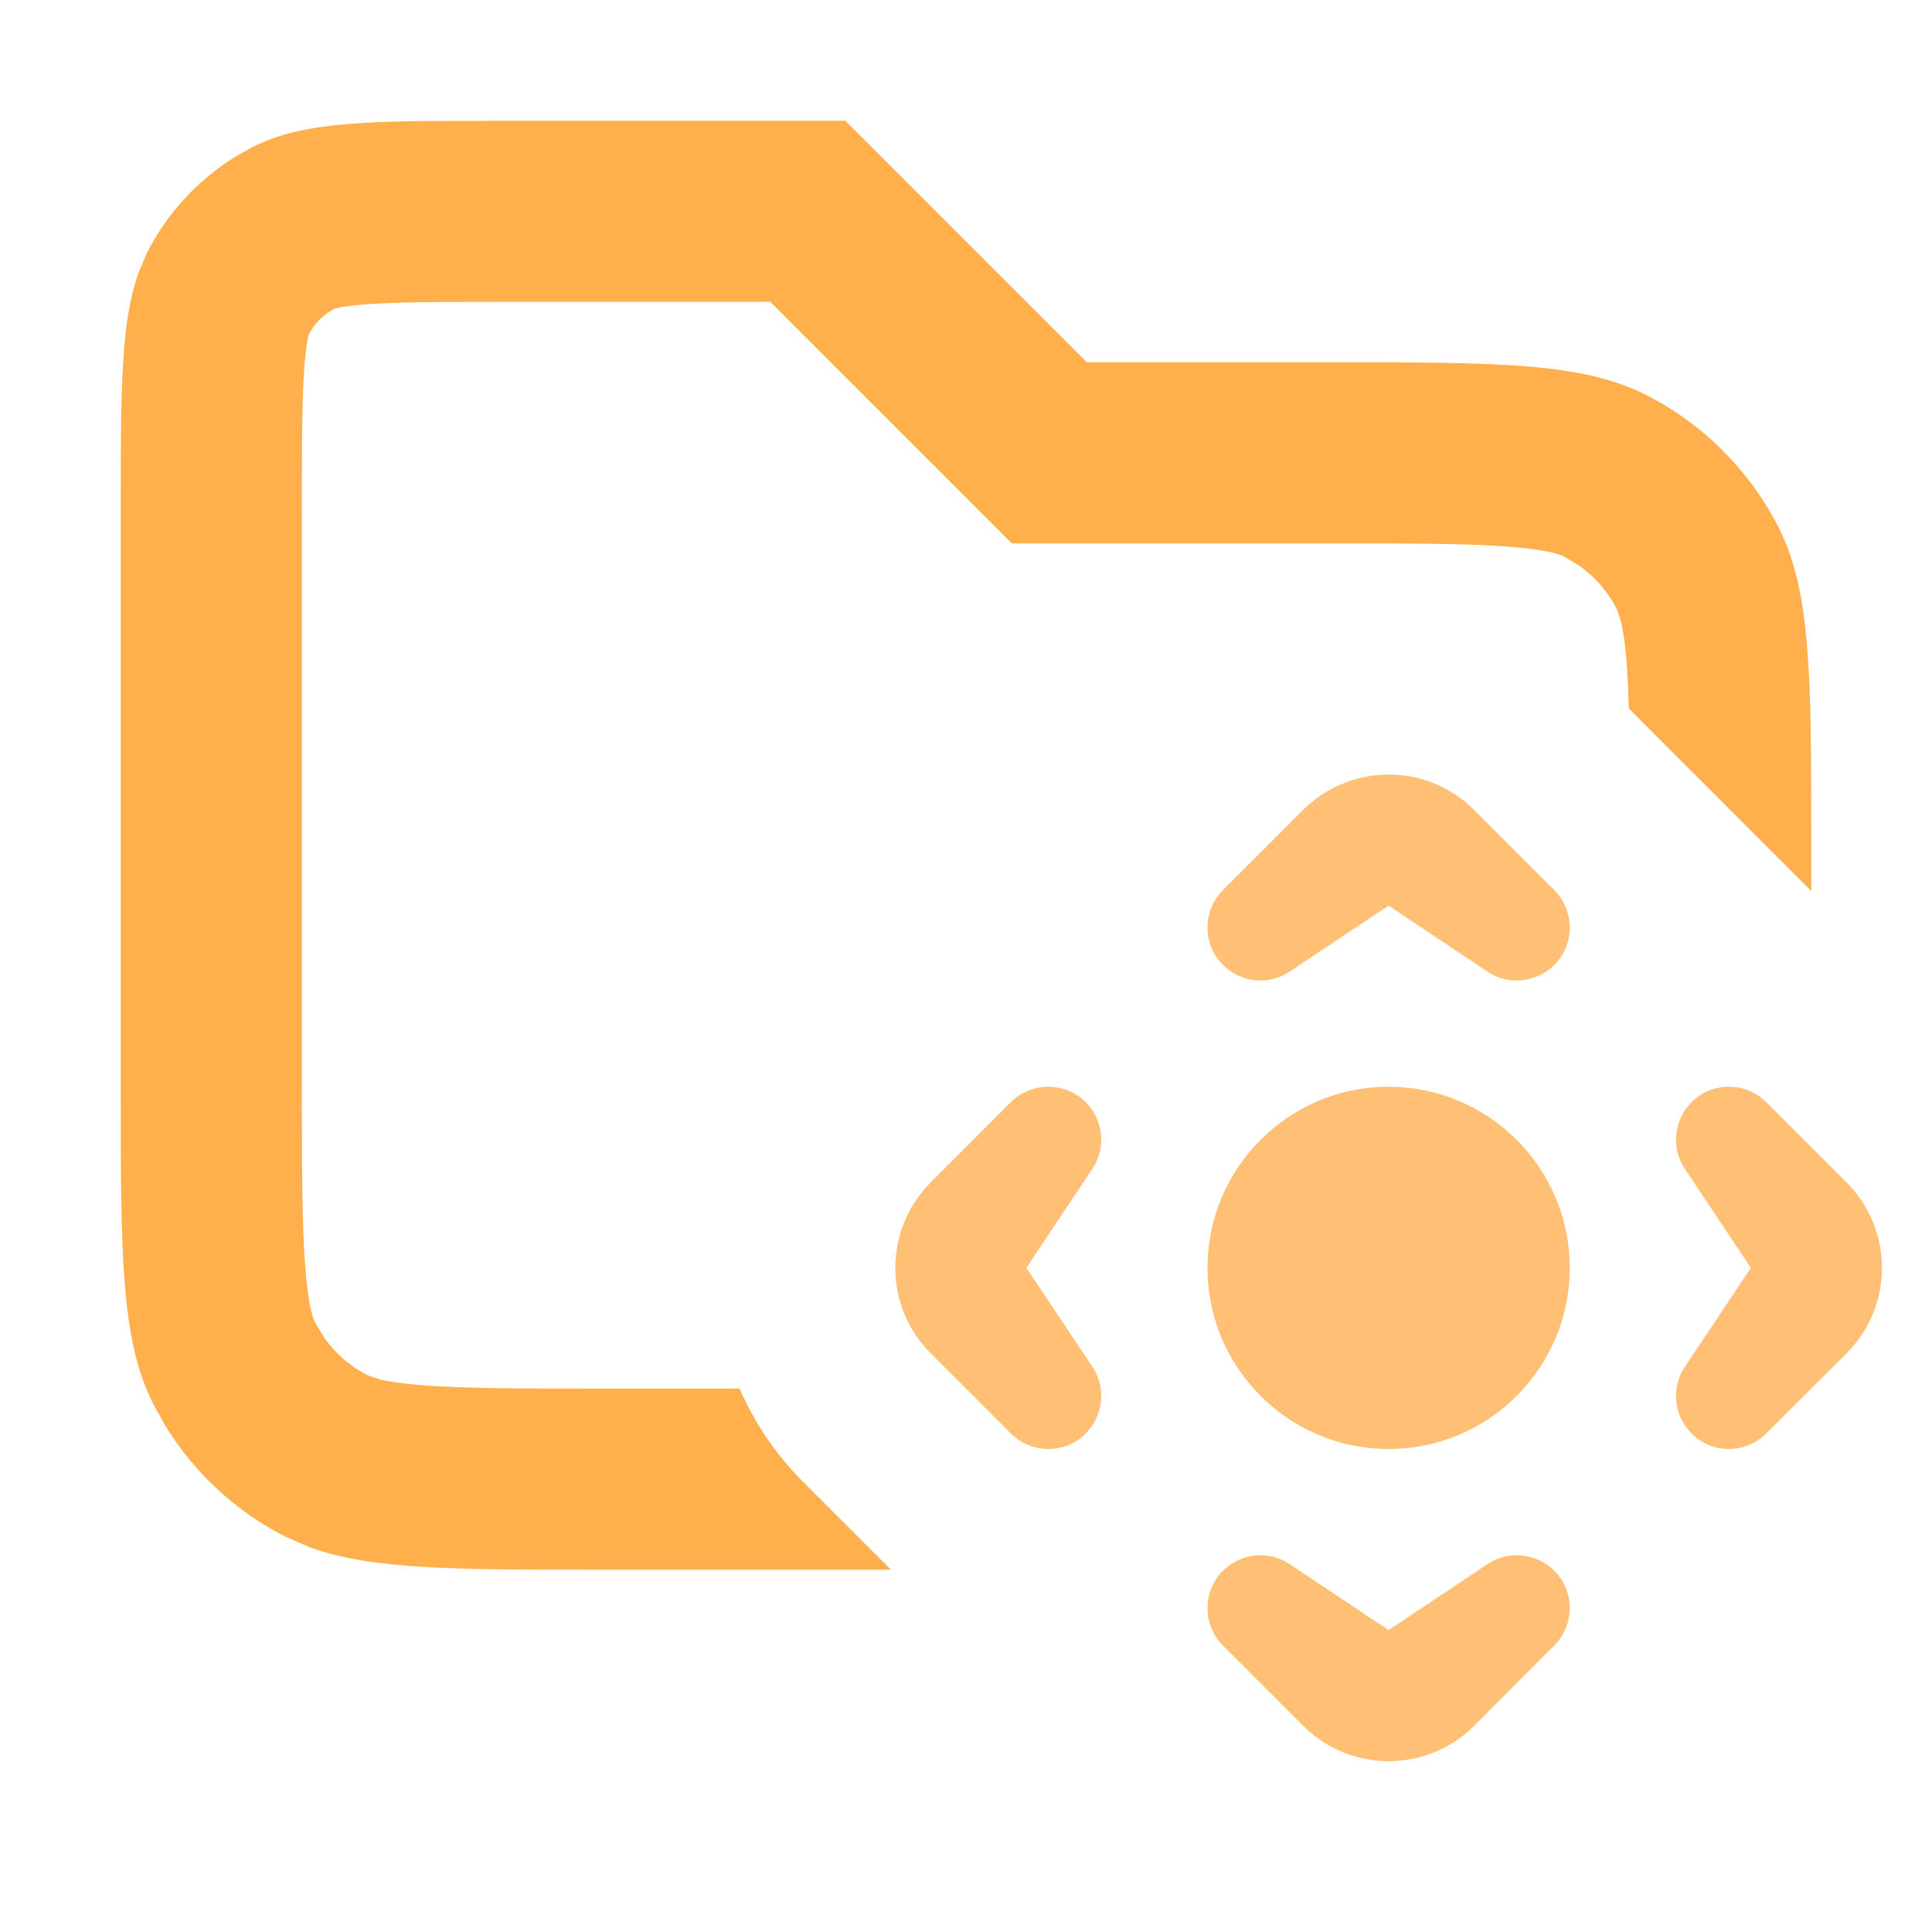 <svg width="16" height="16" viewBox="0 0 16 16" fill="none" xmlns="http://www.w3.org/2000/svg">
<path opacity="0.8" d="M9 3H11C12.4 3 13.1 3 13.635 3.272C14.105 3.512 14.488 3.895 14.728 4.365C15 4.9 15 5.6 15 7V7.379L13.489 5.867C13.484 5.722 13.48 5.595 13.471 5.48C13.458 5.318 13.44 5.215 13.425 5.149L13.391 5.046C13.319 4.905 13.215 4.784 13.088 4.691L12.954 4.609C12.934 4.599 12.844 4.556 12.52 4.529C12.178 4.501 11.725 4.5 11 4.5H8.379L6.379 2.5H4.2C3.616 2.5 3.267 2.501 3.009 2.522C2.889 2.532 2.821 2.544 2.788 2.552L2.774 2.555C2.703 2.591 2.642 2.643 2.596 2.706L2.555 2.773C2.571 2.741 2.542 2.768 2.523 3.009C2.502 3.267 2.5 3.616 2.5 4.2V9C2.5 9.724 2.502 10.178 2.53 10.519C2.556 10.844 2.599 10.933 2.61 10.954L2.692 11.088C2.784 11.215 2.905 11.319 3.046 11.39L3.15 11.425C3.215 11.44 3.319 11.457 3.481 11.471C3.822 11.498 4.276 11.5 5 11.5H6.125C6.247 11.778 6.419 12.04 6.647 12.268L7.379 13H5C3.775 13 3.086 13 2.574 12.817L2.366 12.727C1.954 12.518 1.61 12.199 1.369 11.807L1.273 11.635C1 11.1 1 10.4 1 9V4.2C1 3.22 1.001 2.669 1.147 2.26L1.218 2.092C1.386 1.763 1.641 1.487 1.954 1.295L2.092 1.218C2.413 1.054 2.808 1.013 3.458 1.003L4.2 1H7L9 3Z" fill="#FF9B20"/>
<path d="M12.318 12.954C12.61 12.76 13 12.969 13 13.318C13 13.435 12.953 13.546 12.871 13.628L12.207 14.293C11.817 14.683 11.184 14.683 10.793 14.293L10.128 13.628C10.046 13.546 10 13.434 10 13.318C10 12.969 10.39 12.76 10.681 12.954L11.5 13.5L12.318 12.954ZM8.682 9C9.031 9 9.24 9.39 9.046 9.681L8.5 10.5L9.046 11.318C9.24 11.609 9.031 12 8.682 12C8.566 12 8.453 11.953 8.371 11.871L7.707 11.207C7.317 10.817 7.317 10.184 7.707 9.793L8.371 9.128C8.453 9.046 8.566 9 8.682 9ZM11.5 9C12.328 9 13 9.672 13 10.5C13 11.328 12.328 12 11.5 12C10.672 12 10 11.328 10 10.5C10 9.672 10.672 9 11.5 9ZM14.318 9C14.434 9 14.546 9.046 14.628 9.128L15.293 9.793C15.683 10.184 15.683 10.817 15.293 11.207L14.628 11.871C14.546 11.953 14.435 12 14.318 12C13.969 12 13.76 11.61 13.954 11.318L14.5 10.5L13.954 9.681C13.76 9.39 13.969 9 14.318 9ZM10.793 6.707C11.184 6.317 11.817 6.317 12.207 6.707L12.871 7.371C12.953 7.453 13 7.566 13 7.682C13 8.031 12.609 8.24 12.318 8.046L11.5 7.5L10.681 8.046C10.39 8.24 10 8.031 10 7.682C10 7.566 10.046 7.453 10.128 7.371L10.793 6.707Z" fill="#FFC076"/>
</svg>
